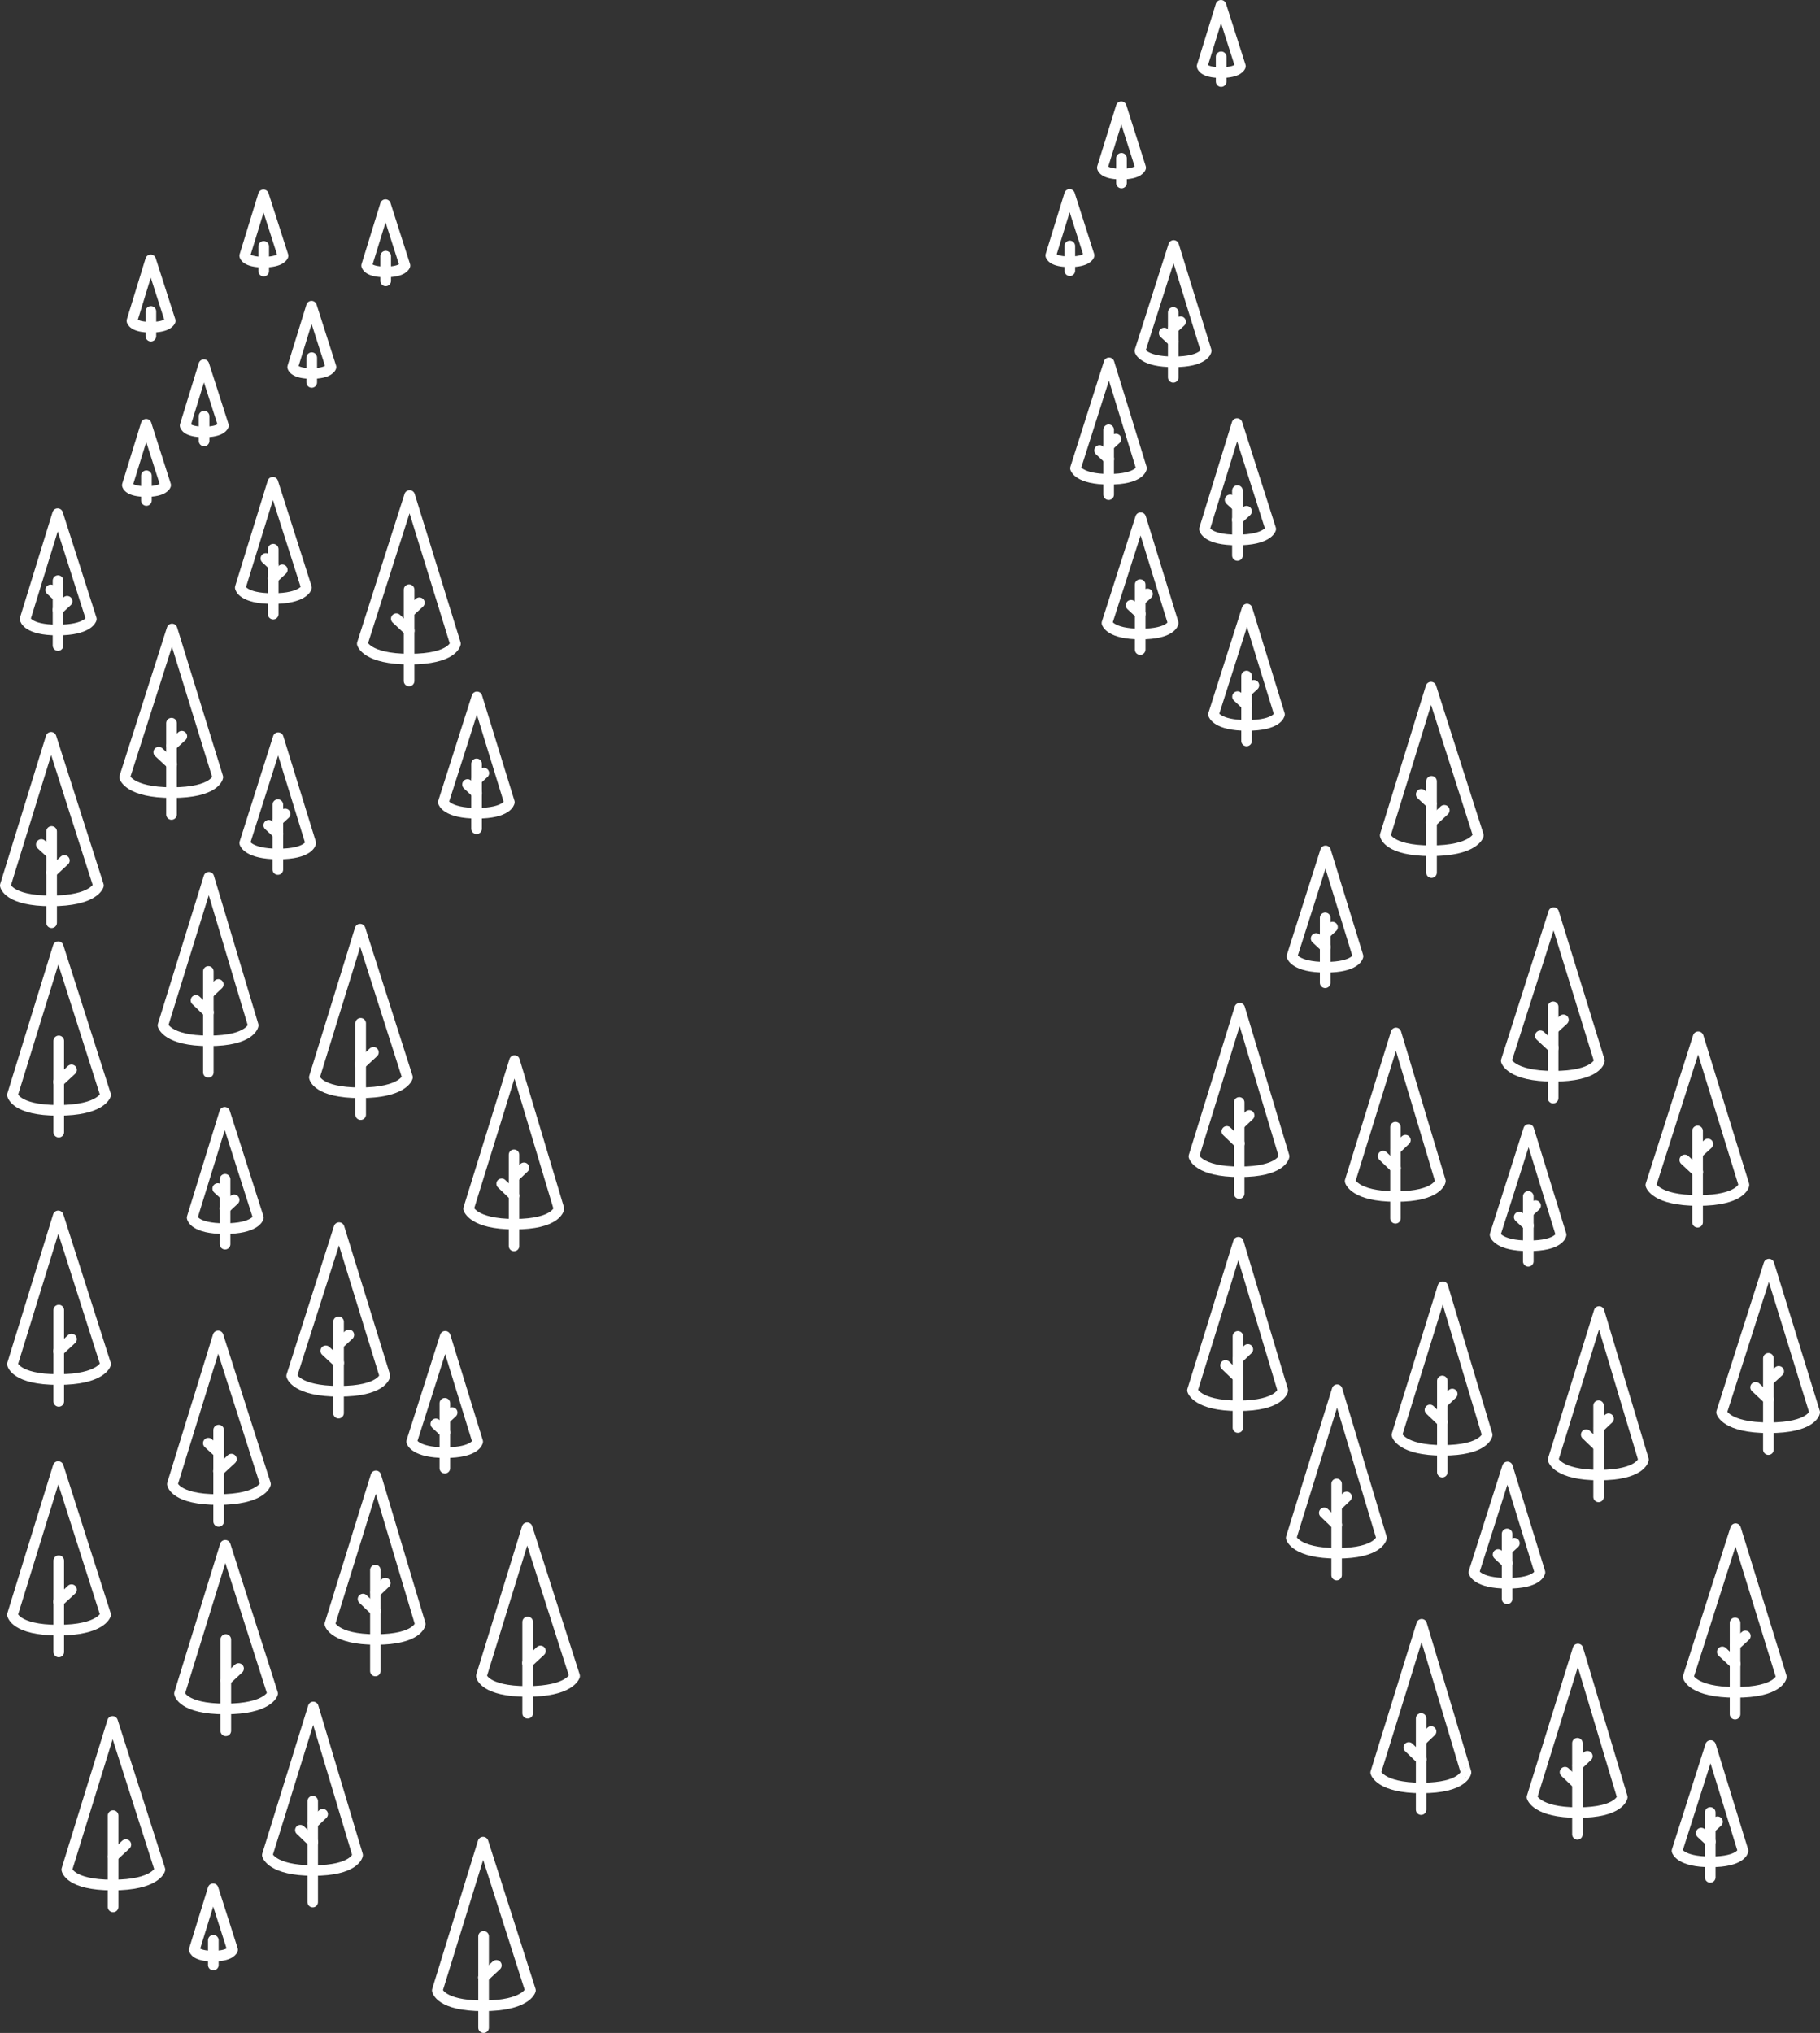 <svg xmlns="http://www.w3.org/2000/svg" viewBox="0 0 855.23 955.09"><rect x="0" y="0" width="855.23" height="955.09" fill="#333333" stroke="none"/><defs><style>.cls-1,.cls-2,.cls-3{fill:none;stroke:#fff;stroke-linecap:round;stroke-linejoin:round;}.cls-1{stroke-width:4.99px;}.cls-2{stroke-width:5px;}.cls-3{stroke-width:4.93px;}</style></defs><g id="Layer_2" data-name="Layer 2"><g id="CLOUDS"><line class="cls-1" x1="520.96" y1="232.4" x2="520.96" y2="201.92"/><path class="cls-1" d="M521.14,170.46,536.38,220s-.89,5.16-15.24,5.16S505.37,220,505.37,220Z"/><line class="cls-1" x1="516.71" y1="211.61" x2="521.03" y2="215.64"/><line class="cls-1" x1="524.39" y1="206.27" x2="521.03" y2="209.37"/><line class="cls-2" x1="502.7" y1="127.17" x2="502.7" y2="115.55"/><path class="cls-2" d="M502.59,91.35,493.76,120s.51,3,8.83,3,9.15-3,9.15-3Z"/><line class="cls-2" x1="100.24" y1="923.17" x2="100.24" y2="911.55"/><path class="cls-2" d="M100.14,887.36,91.3,916s.51,3,8.84,3,9.14-3,9.14-3Z"/><line class="cls-2" x1="526.99" y1="85.98" x2="526.99" y2="74.36"/><path class="cls-2" d="M526.88,50.16,518,78.79s.52,3,8.84,3,9.15-3,9.15-3Z"/><line class="cls-2" x1="573.83" y1="38.32" x2="573.83" y2="26.7"/><path class="cls-2" d="M573.73,2.5l-8.84,28.62s.51,3,8.84,3,9.14-3,9.14-3Z"/><line class="cls-2" x1="181.24" y1="131.96" x2="181.24" y2="120.34"/><path class="cls-2" d="M181.14,96.15l-8.84,28.62s.51,3,8.84,3,9.14-3,9.14-3Z"/><line class="cls-2" x1="146.48" y1="179.66" x2="146.48" y2="168.04"/><path class="cls-2" d="M146.38,143.84l-8.84,28.63s.52,3,8.84,3,9.15-3,9.15-3Z"/><line class="cls-2" x1="95.9" y1="207.14" x2="95.9" y2="195.52"/><path class="cls-2" d="M95.8,171.32,87,199.94s.51,3,8.84,3,9.14-3,9.14-3Z"/><line class="cls-2" x1="70.89" y1="157.92" x2="70.89" y2="146.3"/><path class="cls-2" d="M70.79,122.1,62,150.73s.51,3,8.84,3,9.14-3,9.14-3Z"/><line class="cls-2" x1="123.91" y1="127.36" x2="123.91" y2="115.74"/><path class="cls-2" d="M123.8,91.54,115,120.16s.52,3,8.84,3,9.15-3,9.15-3Z"/><line class="cls-2" x1="68.79" y1="235.13" x2="68.79" y2="223.51"/><path class="cls-2" d="M68.68,199.32l-8.84,28.62s.52,3,8.84,3,9.15-3,9.15-3Z"/><line class="cls-2" x1="551.32" y1="177.27" x2="551.32" y2="146.79"/><path class="cls-2" d="M551.5,115.32l15.29,49.51S565.9,170,551.5,170s-15.82-5.15-15.82-5.15Z"/><line class="cls-2" x1="547.06" y1="156.47" x2="551.39" y2="160.5"/><line class="cls-2" x1="554.76" y1="151.14" x2="551.39" y2="154.24"/><line class="cls-1" x1="585.77" y1="348.09" x2="585.77" y2="317.61"/><path class="cls-1" d="M586,286.15l15.24,49.5s-.89,5.16-15.24,5.16-15.77-5.16-15.77-5.16Z"/><line class="cls-1" x1="581.52" y1="327.3" x2="585.84" y2="331.32"/><line class="cls-1" x1="589.2" y1="321.96" x2="585.84" y2="325.06"/><line class="cls-1" x1="223.94" y1="389.35" x2="223.94" y2="358.87"/><path class="cls-1" d="M224.12,327.41l15.23,49.5s-.88,5.16-15.23,5.16-15.78-5.16-15.78-5.16Z"/><line class="cls-1" x1="219.69" y1="368.56" x2="224.01" y2="372.58"/><line class="cls-1" x1="227.36" y1="363.22" x2="224.01" y2="366.32"/><line class="cls-1" x1="622.71" y1="461.71" x2="622.71" y2="431.22"/><path class="cls-1" d="M622.89,399.76l15.24,49.5s-.89,5.16-15.24,5.16-15.77-5.16-15.77-5.16Z"/><line class="cls-1" x1="618.46" y1="440.91" x2="622.78" y2="444.94"/><line class="cls-1" x1="626.14" y1="435.58" x2="622.78" y2="438.67"/><line class="cls-1" x1="130.56" y1="408.51" x2="130.56" y2="378.03"/><path class="cls-1" d="M130.73,346.56,146,396.07s-.88,5.15-15.24,5.15S115,396.07,115,396.07Z"/><line class="cls-1" x1="126.3" y1="387.71" x2="130.63" y2="391.74"/><line class="cls-1" x1="133.98" y1="382.38" x2="130.63" y2="385.48"/><line class="cls-2" x1="581.48" y1="260.98" x2="581.48" y2="230.5"/><path class="cls-2" d="M581.3,199,566,248.54s.88,5.15,15.28,5.15,15.82-5.15,15.82-5.15Z"/><line class="cls-2" x1="585.75" y1="240.18" x2="581.41" y2="244.21"/><line class="cls-2" x1="578.04" y1="234.85" x2="581.41" y2="237.95"/><line class="cls-2" x1="535.77" y1="305.16" x2="535.77" y2="274.67"/><path class="cls-2" d="M536,243.21l15.28,49.5s-.88,5.16-15.28,5.16-15.82-5.16-15.82-5.16Z"/><line class="cls-2" x1="531.5" y1="284.36" x2="535.84" y2="288.39"/><line class="cls-2" x1="539.21" y1="279.03" x2="535.84" y2="282.12"/><line class="cls-2" x1="128.38" y1="288.51" x2="128.38" y2="258.02"/><path class="cls-2" d="M128.2,226.56l-15.29,49.51s.89,5.15,15.29,5.15S144,276.07,144,276.07Z"/><line class="cls-2" x1="132.64" y1="267.71" x2="128.31" y2="271.74"/><line class="cls-2" x1="124.94" y1="262.38" x2="128.31" y2="265.48"/><line class="cls-2" x1="27.27" y1="303.27" x2="27.27" y2="272.79"/><path class="cls-2" d="M27.09,241.33l-15.28,49.5S12.7,296,27.09,296s15.82-5.16,15.82-5.16Z"/><line class="cls-2" x1="31.54" y1="282.48" x2="27.2" y2="286.51"/><line class="cls-2" x1="23.83" y1="277.14" x2="27.2" y2="280.24"/><line class="cls-2" x1="169.47" y1="523.65" x2="169.47" y2="480.78"/><path class="cls-2" d="M169.22,436.53l-21.5,69.62s1.25,7.25,21.5,7.25,22.25-7.25,22.25-7.25Z"/><line class="cls-2" x1="175.47" y1="494.4" x2="169.37" y2="500.07"/><line class="cls-2" x1="27.61" y1="531.9" x2="27.61" y2="489.03"/><path class="cls-2" d="M27.36,444.78,5.86,514.4s1.25,7.25,21.5,7.25,22.25-7.25,22.25-7.25Z"/><line class="cls-2" x1="33.61" y1="502.65" x2="27.51" y2="508.32"/><line class="cls-2" x1="27.61" y1="658.38" x2="27.61" y2="615.5"/><path class="cls-2" d="M27.36,571.25,5.86,640.88s1.25,7.25,21.5,7.25,22.25-7.25,22.25-7.25Z"/><line class="cls-2" x1="33.61" y1="629.13" x2="27.51" y2="634.79"/><line class="cls-2" x1="27.61" y1="776.1" x2="27.61" y2="733.23"/><path class="cls-2" d="M27.36,689,5.86,758.6s1.25,7.25,21.5,7.25,22.25-7.25,22.25-7.25Z"/><line class="cls-2" x1="33.61" y1="746.85" x2="27.51" y2="752.52"/><line class="cls-3" x1="97.9" y1="503.82" x2="97.9" y2="456.36"/><path class="cls-3" d="M98.14,412.11,119,481.74S117.79,489,98.14,489s-21.59-7.25-21.59-7.25Z"/><line class="cls-3" x1="92.07" y1="469.99" x2="97.99" y2="475.65"/><line class="cls-3" x1="102.59" y1="462.49" x2="97.99" y2="466.84"/><line class="cls-2" x1="80.59" y1="382.64" x2="80.59" y2="339.77"/><path class="cls-2" d="M80.84,295.52l21.5,69.62s-1.25,7.25-21.5,7.25-22.25-7.25-22.25-7.25Z"/><line class="cls-2" x1="74.59" y1="353.39" x2="80.69" y2="359.06"/><line class="cls-2" x1="85.43" y1="345.89" x2="80.69" y2="350.25"/><line class="cls-2" x1="24.25" y1="433.51" x2="24.25" y2="390.64"/><path class="cls-2" d="M24,346.39,2.5,416s1.25,7.25,21.5,7.25S46.25,416,46.25,416Z"/><line class="cls-2" x1="672.68" y1="409.95" x2="672.68" y2="367.08"/><path class="cls-2" d="M672.43,322.83l-21.5,69.62s1.25,7.25,21.5,7.25,22.25-7.25,22.25-7.25Z"/><line class="cls-2" x1="678.68" y1="380.7" x2="672.59" y2="386.37"/><line class="cls-2" x1="667.85" y1="373.2" x2="672.59" y2="377.56"/><line class="cls-3" x1="655.74" y1="572.39" x2="655.74" y2="529.52"/><path class="cls-3" d="M656,485.27l20.87,69.62s-1.21,7.25-20.87,7.25-21.59-7.25-21.59-7.25Z"/><line class="cls-3" x1="649.92" y1="543.14" x2="655.84" y2="548.81"/><line class="cls-3" x1="660.43" y1="535.64" x2="655.84" y2="539.99"/><line class="cls-3" x1="582.31" y1="560.77" x2="582.31" y2="517.9"/><path class="cls-3" d="M582.55,473.65l20.87,69.62s-1.22,7.25-20.87,7.25S561,543.27,561,543.27Z"/><line class="cls-3" x1="576.49" y1="531.52" x2="582.41" y2="537.19"/><line class="cls-3" x1="587" y1="524.02" x2="582.41" y2="528.38"/><line class="cls-3" x1="241.54" y1="585.38" x2="241.54" y2="542.5"/><path class="cls-3" d="M241.78,498.25l20.87,69.63s-1.21,7.25-20.87,7.25-21.59-7.25-21.59-7.25Z"/><line class="cls-3" x1="235.72" y1="556.13" x2="241.64" y2="561.79"/><line class="cls-3" x1="246.23" y1="548.63" x2="241.64" y2="552.98"/><line class="cls-2" x1="729.82" y1="515.89" x2="729.82" y2="473.02"/><path class="cls-2" d="M730.07,428.77l21.5,69.62s-1.25,7.25-21.5,7.25-22.25-7.25-22.25-7.25Z"/><line class="cls-2" x1="723.82" y1="486.64" x2="729.92" y2="492.31"/><line class="cls-2" x1="734.66" y1="479.14" x2="729.92" y2="483.5"/><line class="cls-1" x1="718.15" y1="592.57" x2="718.15" y2="562.09"/><path class="cls-1" d="M718.33,530.63l15.24,49.5s-.89,5.16-15.24,5.16-15.77-5.16-15.77-5.16Z"/><line class="cls-1" x1="713.9" y1="571.78" x2="718.22" y2="575.81"/><line class="cls-1" x1="721.58" y1="566.44" x2="718.22" y2="569.54"/><line class="cls-3" x1="751.18" y1="703.26" x2="751.18" y2="660.38"/><path class="cls-3" d="M751.43,616.13l20.86,69.63S771.08,693,751.43,693s-21.6-7.25-21.6-7.25Z"/><line class="cls-3" x1="745.36" y1="674.01" x2="751.28" y2="679.67"/><line class="cls-3" x1="755.87" y1="666.51" x2="751.28" y2="670.86"/><line class="cls-3" x1="677.75" y1="691.64" x2="677.75" y2="648.76"/><path class="cls-3" d="M678,604.51l20.87,69.63s-1.21,7.25-20.87,7.25-21.59-7.25-21.59-7.25Z"/><line class="cls-3" x1="671.93" y1="662.39" x2="677.85" y2="668.05"/><line class="cls-3" x1="682.44" y1="654.89" x2="677.85" y2="659.24"/><line class="cls-3" x1="628.08" y1="740" x2="628.08" y2="697.13"/><path class="cls-3" d="M628.32,652.88l20.87,69.62s-1.22,7.25-20.87,7.25-21.59-7.25-21.59-7.25Z"/><line class="cls-3" x1="622.26" y1="710.75" x2="628.18" y2="716.42"/><line class="cls-3" x1="632.77" y1="703.25" x2="628.18" y2="707.61"/><line class="cls-2" x1="797.7" y1="574.21" x2="797.7" y2="531.34"/><path class="cls-2" d="M798,487.09l21.5,69.62S818.2,564,798,564s-22.25-7.25-22.25-7.25Z"/><line class="cls-2" x1="791.7" y1="544.96" x2="797.8" y2="550.63"/><line class="cls-2" x1="802.53" y1="537.46" x2="797.8" y2="541.81"/><line class="cls-1" x1="708.2" y1="751.14" x2="708.2" y2="720.65"/><path class="cls-1" d="M708.38,689.19l15.24,49.51s-.89,5.15-15.24,5.15-15.77-5.15-15.77-5.15Z"/><line class="cls-1" x1="703.95" y1="730.34" x2="708.27" y2="734.37"/><line class="cls-1" x1="711.63" y1="725.01" x2="708.27" y2="728.11"/><line class="cls-3" x1="741.23" y1="861.82" x2="741.23" y2="818.95"/><path class="cls-3" d="M741.48,774.7l20.86,69.62s-1.21,7.25-20.86,7.25-21.6-7.25-21.6-7.25Z"/><line class="cls-3" x1="735.41" y1="832.57" x2="741.33" y2="838.24"/><line class="cls-3" x1="745.93" y1="825.07" x2="741.33" y2="829.43"/><line class="cls-3" x1="667.8" y1="850.2" x2="667.8" y2="807.33"/><path class="cls-3" d="M668.05,763.08l20.86,69.62S687.7,840,668.05,840s-21.6-7.25-21.6-7.25Z"/><line class="cls-3" x1="661.98" y1="820.95" x2="667.9" y2="826.62"/><line class="cls-3" x1="672.49" y1="813.45" x2="667.9" y2="817.81"/><line class="cls-2" x1="815.32" y1="805.33" x2="815.32" y2="762.45"/><path class="cls-2" d="M815.57,718.2l21.5,69.63s-1.25,7.25-21.5,7.25-22.25-7.25-22.25-7.25Z"/><line class="cls-2" x1="809.32" y1="776.08" x2="815.42" y2="781.74"/><line class="cls-2" x1="820.15" y1="768.58" x2="815.42" y2="772.93"/><line class="cls-1" x1="803.65" y1="882.01" x2="803.65" y2="851.52"/><path class="cls-1" d="M803.82,820.06l15.24,49.5s-.88,5.16-15.24,5.16-15.77-5.16-15.77-5.16Z"/><line class="cls-1" x1="799.39" y1="861.21" x2="803.72" y2="865.24"/><line class="cls-1" x1="807.07" y1="855.88" x2="803.72" y2="858.97"/><line class="cls-3" x1="581.69" y1="670.7" x2="581.69" y2="627.83"/><path class="cls-3" d="M581.93,583.58,602.8,653.2s-1.22,7.25-20.87,7.25-21.59-7.25-21.59-7.25Z"/><line class="cls-3" x1="575.87" y1="641.45" x2="581.79" y2="647.12"/><line class="cls-3" x1="586.38" y1="633.95" x2="581.79" y2="638.31"/><line class="cls-2" x1="830.98" y1="681.03" x2="830.98" y2="638.16"/><path class="cls-2" d="M831.23,593.91l21.5,69.62s-1.25,7.25-21.5,7.25S809,663.53,809,663.53Z"/><line class="cls-2" x1="824.98" y1="651.78" x2="831.08" y2="657.45"/><line class="cls-2" x1="835.81" y1="644.28" x2="831.08" y2="648.64"/><line class="cls-2" x1="192.23" y1="319.92" x2="192.23" y2="277.05"/><path class="cls-2" d="M192.48,232.8,214,302.42s-1.25,7.25-21.5,7.25-22.25-7.25-22.25-7.25Z"/><line class="cls-2" x1="186.23" y1="290.67" x2="192.32" y2="296.34"/><line class="cls-2" x1="197.06" y1="283.17" x2="192.32" y2="287.53"/><line class="cls-2" x1="30.25" y1="404.26" x2="24.15" y2="409.93"/><line class="cls-2" x1="19.42" y1="396.76" x2="24.15" y2="401.12"/><line class="cls-1" x1="209.04" y1="689.76" x2="209.04" y2="659.27"/><path class="cls-1" d="M209.22,627.81l15.24,49.5s-.89,5.16-15.24,5.16-15.77-5.16-15.77-5.16Z"/><line class="cls-1" x1="204.79" y1="668.96" x2="209.11" y2="672.99"/><line class="cls-1" x1="212.47" y1="663.63" x2="209.11" y2="666.72"/><line class="cls-2" x1="105.76" y1="584.52" x2="105.76" y2="554.03"/><path class="cls-2" d="M105.58,522.57,90.29,572.08s.89,5.15,15.29,5.15,15.82-5.15,15.82-5.15Z"/><line class="cls-2" x1="110.02" y1="563.72" x2="105.69" y2="567.75"/><line class="cls-2" x1="102.32" y1="558.39" x2="105.69" y2="561.48"/><line class="cls-2" x1="247.96" y1="804.9" x2="247.96" y2="762.02"/><path class="cls-2" d="M247.71,717.77l-21.5,69.63s1.25,7.25,21.5,7.25S270,787.4,270,787.4Z"/><line class="cls-2" x1="253.96" y1="775.65" x2="247.86" y2="781.32"/><line class="cls-2" x1="106.1" y1="813.15" x2="106.1" y2="770.27"/><path class="cls-2" d="M105.85,726l-21.5,69.63s1.25,7.25,21.5,7.25,22.25-7.25,22.25-7.25Z"/><line class="cls-2" x1="112.1" y1="783.9" x2="106" y2="789.57"/><line class="cls-3" x1="176.38" y1="785.07" x2="176.38" y2="737.61"/><path class="cls-3" d="M176.63,693.36,197.49,763s-1.21,7.25-20.86,7.25S155,763,155,763Z"/><line class="cls-3" x1="170.56" y1="751.23" x2="176.48" y2="756.9"/><line class="cls-3" x1="181.07" y1="743.73" x2="176.48" y2="748.09"/><line class="cls-2" x1="227.24" y1="952.59" x2="227.24" y2="909.72"/><path class="cls-2" d="M227,865.47l-21.5,69.62s1.25,7.25,21.5,7.25,22.25-7.25,22.25-7.25Z"/><line class="cls-2" x1="233.24" y1="923.34" x2="227.14" y2="929.01"/><line class="cls-2" x1="53.14" y1="895.86" x2="53.14" y2="852.99"/><path class="cls-2" d="M52.89,808.74l-21.5,69.62s1.25,7.25,21.5,7.25,22.25-7.25,22.25-7.25Z"/><line class="cls-2" x1="59.14" y1="866.61" x2="53.04" y2="872.28"/><line class="cls-3" x1="146.95" y1="893.63" x2="146.95" y2="846.18"/><path class="cls-3" d="M147.2,801.93l20.86,69.62s-1.21,7.25-20.86,7.25-21.6-7.25-21.6-7.25Z"/><line class="cls-3" x1="141.13" y1="859.8" x2="147.05" y2="865.47"/><line class="cls-3" x1="151.64" y1="852.3" x2="147.05" y2="856.66"/><line class="cls-2" x1="159.08" y1="663.89" x2="159.08" y2="621.01"/><path class="cls-2" d="M159.33,576.76l21.5,69.63s-1.25,7.25-21.5,7.25-22.25-7.25-22.25-7.25Z"/><line class="cls-2" x1="153.08" y1="634.64" x2="159.18" y2="640.31"/><line class="cls-2" x1="163.91" y1="627.14" x2="159.18" y2="631.49"/><line class="cls-2" x1="102.74" y1="714.76" x2="102.74" y2="671.88"/><path class="cls-2" d="M102.49,627.63,81,697.26s1.25,7.25,21.5,7.25,22.25-7.25,22.25-7.25Z"/><line class="cls-2" x1="108.74" y1="685.51" x2="102.64" y2="691.17"/><line class="cls-2" x1="97.9" y1="678.01" x2="102.64" y2="682.36"/></g></g></svg>